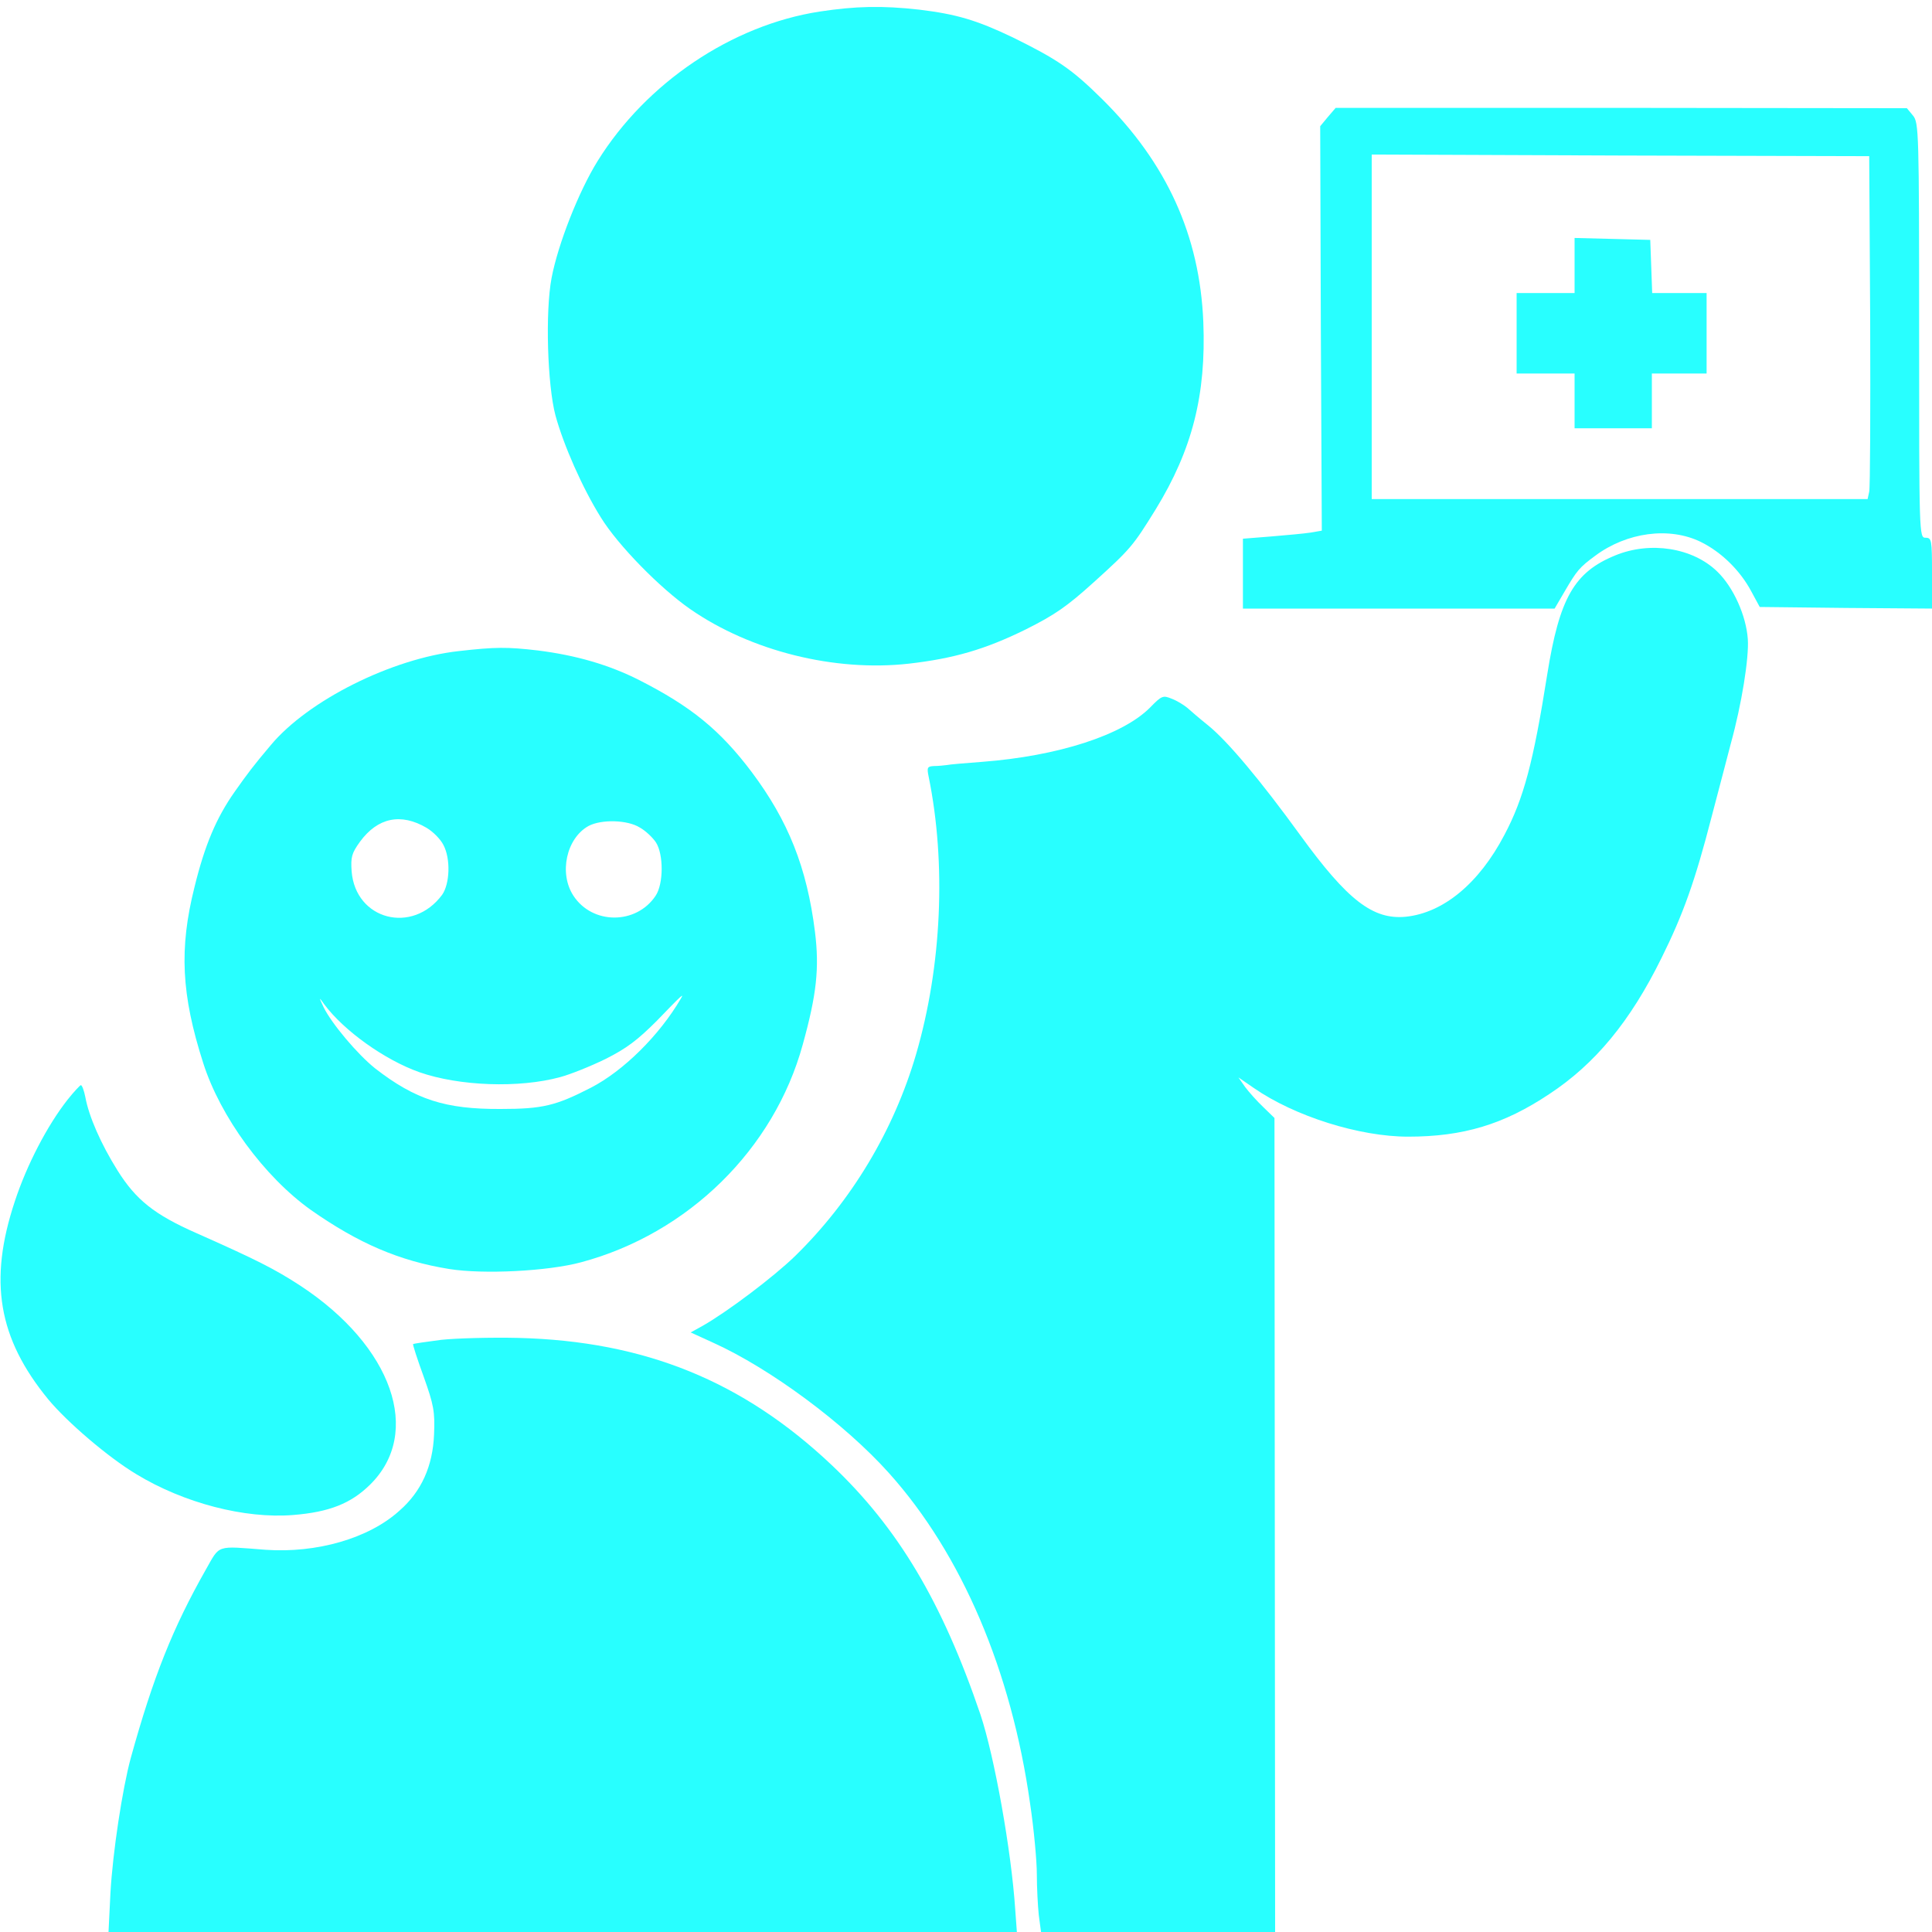 <?xml version="1.0" standalone="no"?>
<!DOCTYPE svg PUBLIC "-//W3C//DTD SVG 20010904//EN"
 "http://www.w3.org/TR/2001/REC-SVG-20010904/DTD/svg10.dtd">
<svg version="1.0" xmlns="http://www.w3.org/2000/svg"
 width="600pt" height="600pt" viewBox="0 0 600 600"
 preserveAspectRatio="xMidYMid meet">
<g transform="translate(0,600) scale(0.1,-0.1)"
fill="#28ffff" stroke="none">
<path d="M2545 5964 c-272 -42 -538 -221 -689 -464 -59 -95 -123 -258 -143
-363 -20 -105 -13 -333 12 -427 25 -92 84 -226 141 -317 53 -86 183 -219 278
-285 188 -130 448 -195 679 -169 139 16 236 44 362 106 90 45 128 71 212 147
115 104 122 113 192 226 114 186 157 356 148 582 -11 269 -114 494 -314 692
-95 94 -140 124 -278 192 -111 53 -174 72 -290 86 -116 13 -198 11 -310 -6z"/>
<path d="M4124 5637 l-24 -29 2 -628 3 -628 -35 -6 c-19 -3 -74 -8 -122 -12
l-88 -7 0 -108 0 -109 484 0 484 0 31 53 c38 65 46 75 95 111 98 73 230 91
328 43 63 -31 122 -88 157 -154 l26 -48 268 -3 267 -2 0 110 c0 103 -1 110
-20 110 -20 0 -20 7 -20 644 0 617 -1 645 -19 667 l-19 23 -887 1 -887 0 -24
-28z m1684 -632 c1 -280 0 -520 -3 -532 l-5 -23 -770 0 -770 0 0 535 0 535
773 -3 772 -2 3 -510z"/>
<path d="M4890 5175 l0 -85 -90 0 -90 0 0 -125 0 -125 90 0 90 0 0 -85 0 -85
120 0 120 0 0 85 0 85 85 0 85 0 0 125 0 125 -85 0 -84 0 -3 83 -3 82 -117 3
-118 3 0 -86z"/>
<path d="M5016 4275 c-127 -52 -173 -132 -211 -370 -43 -272 -73 -385 -133
-498 -79 -151 -190 -242 -306 -254 -102 -10 -181 51 -327 252 -124 171 -227
294 -288 343 -25 20 -54 45 -64 54 -11 9 -32 22 -48 28 -27 11 -31 10 -67 -27
-85 -86 -286 -151 -522 -169 -52 -4 -102 -8 -110 -10 -8 -1 -26 -3 -39 -3 -21
-1 -23 -4 -17 -33 55 -269 41 -588 -39 -862 -69 -236 -200 -455 -376 -627 -67
-65 -209 -172 -286 -216 l-38 -21 70 -32 c177 -80 408 -251 546 -405 226 -252
380 -614 438 -1026 12 -80 21 -179 21 -220 0 -41 3 -98 6 -126 l7 -53 363 0
364 0 -1 1264 -1 1264 -35 34 c-19 18 -44 46 -56 62 l-21 30 48 -33 c127 -88
328 -151 479 -151 171 0 297 38 438 132 143 94 252 226 349 423 67 135 104
238 156 440 25 94 51 195 59 225 34 123 57 267 53 325 -5 73 -45 162 -95 210
-76 74 -208 95 -317 50z"/>
<path d="M1425 3978 c-208 -23 -468 -153 -584 -292 -55 -65 -72 -88 -113 -146
-56 -80 -92 -164 -124 -295 -48 -191 -41 -334 27 -546 53 -167 190 -354 335
-457 147 -103 274 -158 429 -183 106 -17 307 -7 410 21 332 89 599 351 688
676 43 155 52 237 38 350 -25 200 -83 345 -197 497 -98 130 -188 203 -349 285
-93 47 -195 77 -315 92 -95 11 -131 11 -245 -2z m-100 -549 c20 -12 43 -35 52
-53 23 -43 20 -121 -4 -155 -92 -124 -269 -78 -281 73 -3 44 0 56 26 92 55 75
127 90 207 43z m662 1 c18 -10 40 -31 50 -46 24 -37 24 -129 -1 -166 -60 -90
-196 -90 -255 0 -46 70 -22 179 47 217 40 21 121 19 159 -5z m127 -532 c-66
-113 -178 -224 -279 -276 -109 -56 -150 -66 -280 -66 -172 -1 -265 29 -390
126 -55 44 -135 139 -160 190 -15 32 -15 33 2 9 61 -82 188 -173 296 -211 123
-43 309 -50 437 -15 30 8 93 33 140 56 66 33 100 59 160 119 78 81 86 88 74
68z"/>
<path d="M210 2585 c-63 -80 -127 -203 -164 -316 -82 -247 -52 -425 104 -615
59 -71 185 -179 273 -232 148 -90 337 -139 487 -127 113 9 180 36 239 94 164
161 70 430 -216 618 -80 52 -135 80 -322 163 -132 58 -189 104 -246 195 -52
83 -89 168 -100 228 -4 20 -10 37 -14 37 -3 -1 -22 -21 -41 -45z"/>
<path d="M1370 1839 c-47 -6 -86 -12 -87 -13 -2 -1 13 -47 33 -102 31 -87 35
-108 32 -179 -4 -98 -39 -177 -108 -237 -95 -86 -257 -132 -415 -121 -156 12
-141 17 -186 -62 -102 -180 -163 -332 -233 -585 -26 -96 -56 -293 -63 -419
l-6 -121 1410 0 1411 0 -5 68 c-12 185 -65 478 -108 607 -119 350 -256 580
-462 775 -276 261 -581 385 -973 395 -85 2 -193 -1 -240 -6z"/>
</g>
</svg>
